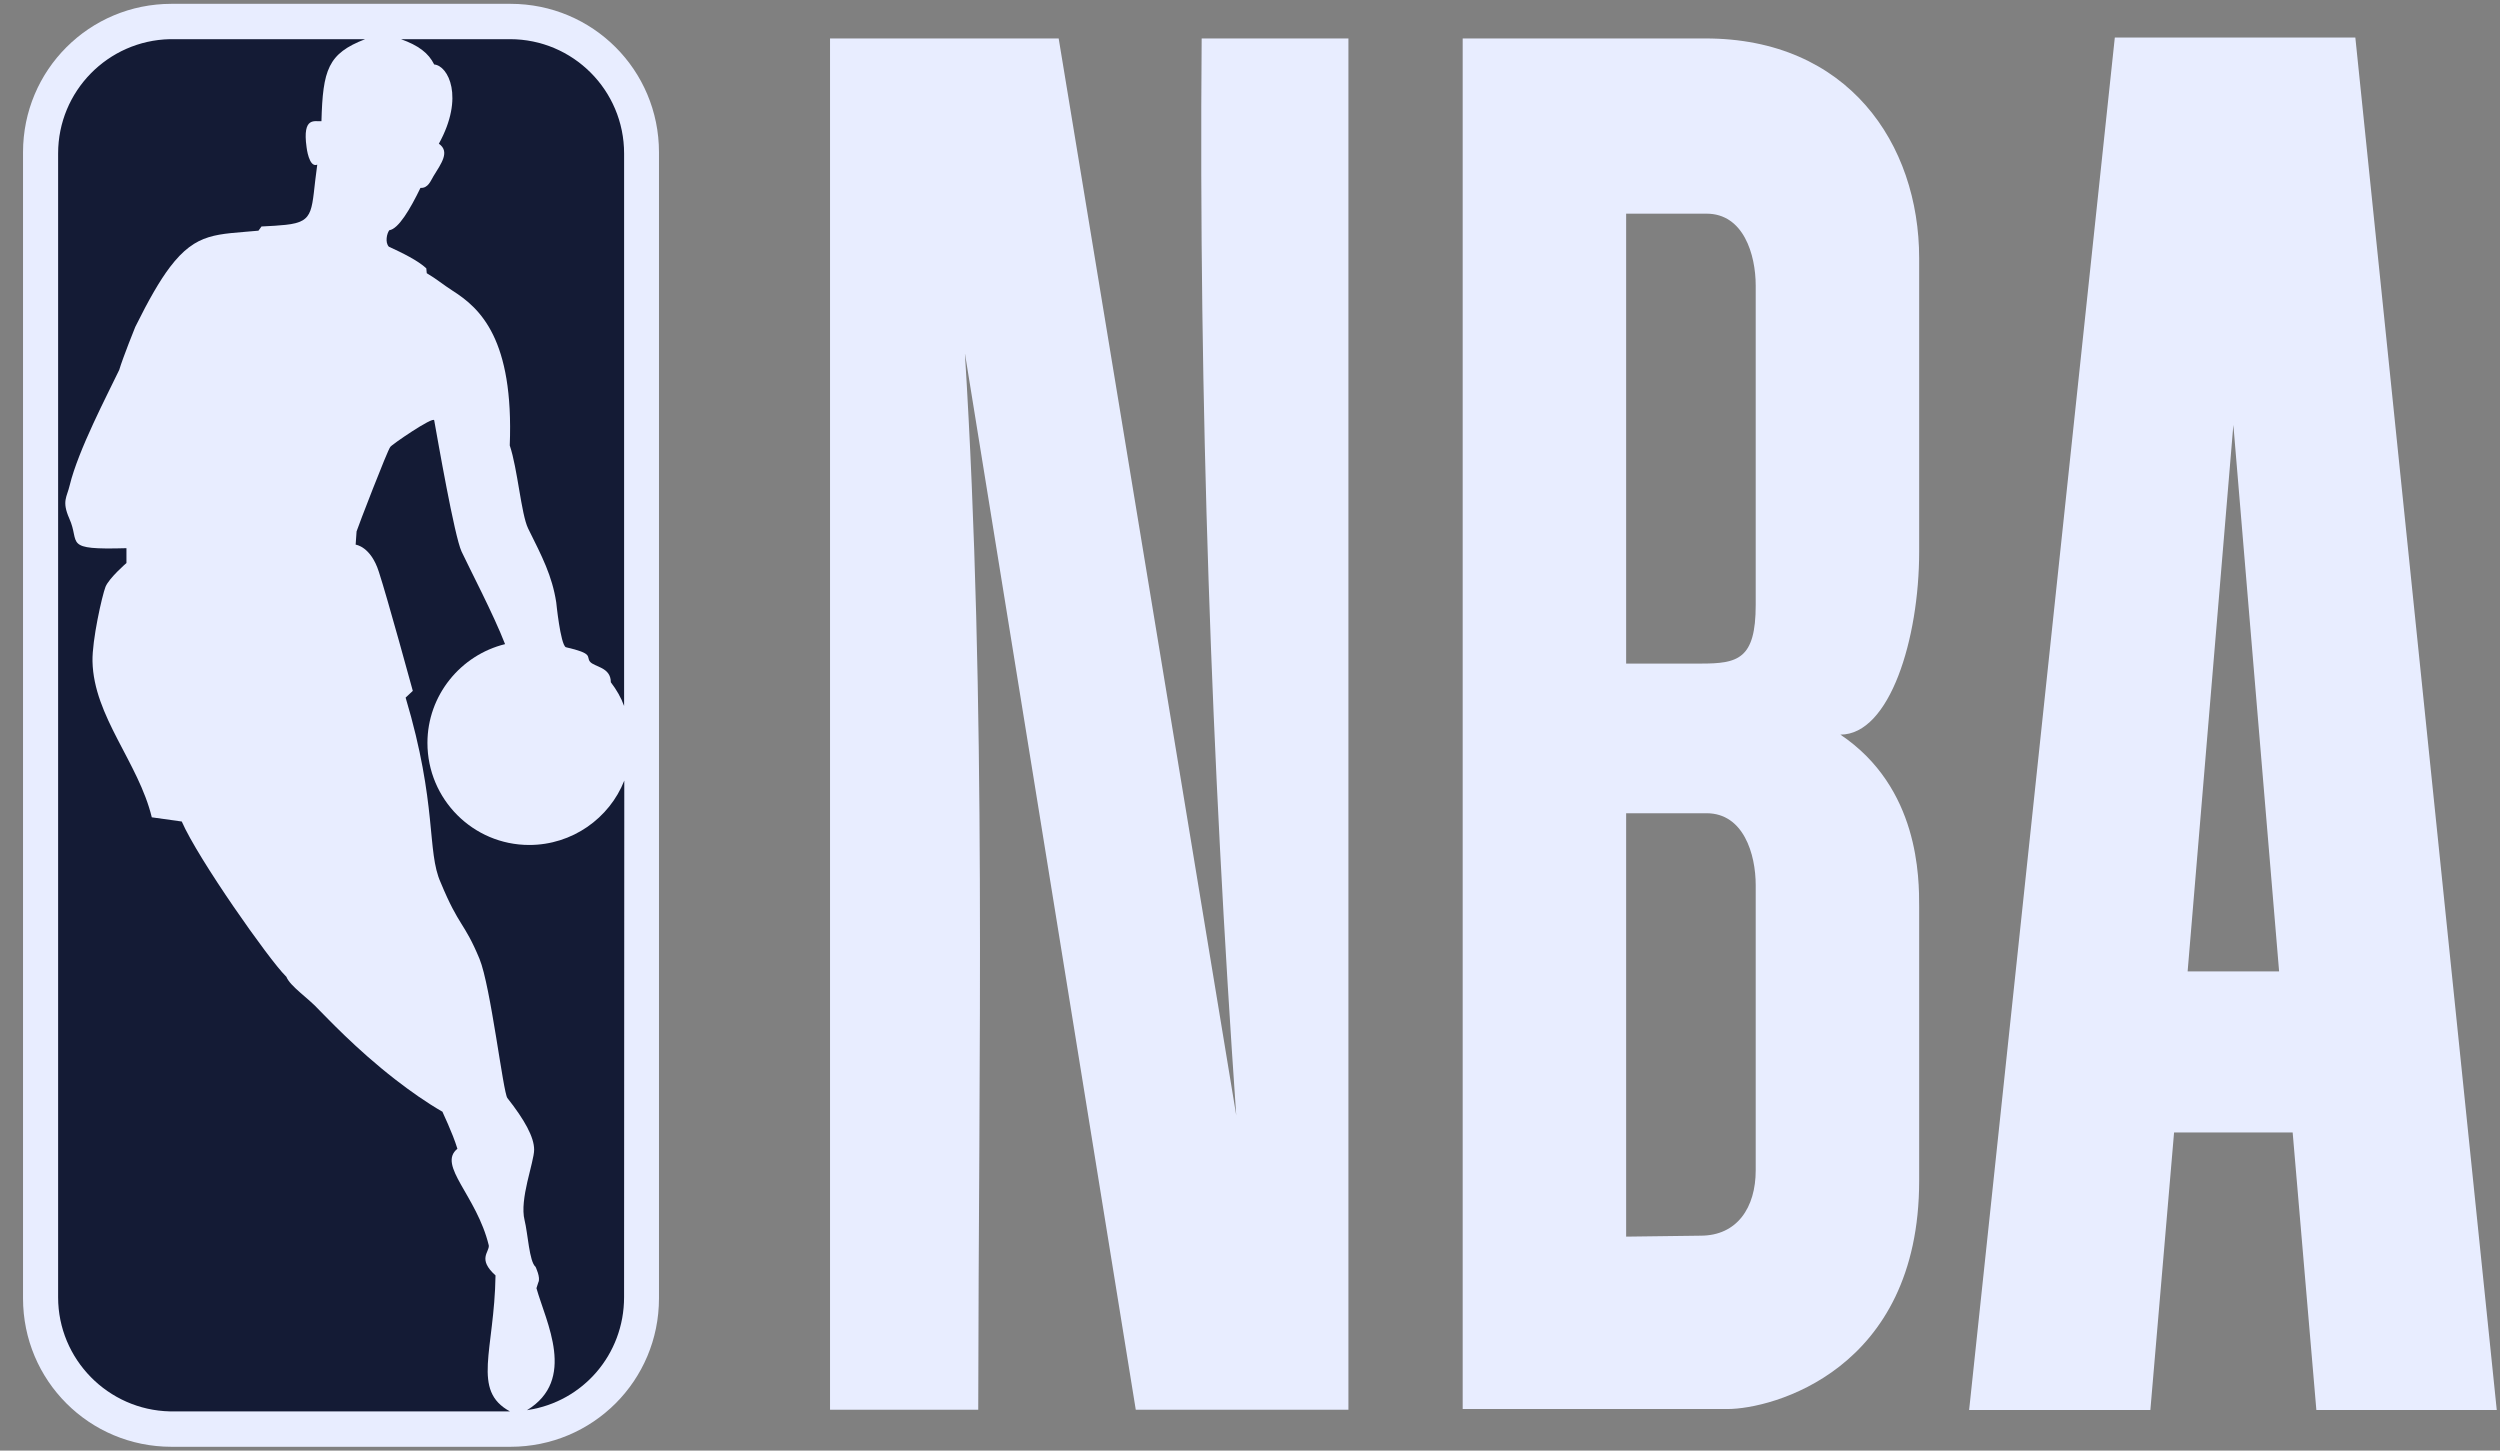 <svg width="81" height="47" viewBox="0 0 81 47" fill="none" xmlns="http://www.w3.org/2000/svg">
<rect x="0" y="0" width="81" height="47" fill="#808080" stroke="none"/>
<g clip-path="url(#clip0_412_12670)">
<path d="M5.557 0.124H16.539C19.205 0.124 21.351 2.27 21.351 4.935V42.065C21.351 44.731 19.205 46.876 16.539 46.876H5.557C2.892 46.876 0.746 44.731 0.746 42.065V4.935C0.746 2.27 2.892 0.124 5.557 0.124Z" fill="#E8EDFF"/>
<path d="M13.812 8.694L13.827 8.852C14.159 9.048 14.332 9.206 14.671 9.424C15.559 9.989 16.651 10.991 16.516 14.432C16.771 15.185 16.885 16.654 17.11 17.12C17.57 18.047 17.886 18.649 18.022 19.515C18.022 19.515 18.157 20.871 18.331 20.969C19.249 21.179 18.986 21.27 19.114 21.436C19.257 21.616 19.791 21.609 19.791 22.106C19.98 22.354 20.123 22.603 20.221 22.874V4.974C20.221 2.925 18.564 1.269 16.523 1.269H12.991C13.556 1.472 13.88 1.713 14.068 2.089C14.52 2.127 15.055 3.144 14.219 4.657C14.587 4.913 14.301 5.29 14.038 5.719C13.955 5.855 13.872 6.103 13.623 6.088C13.292 6.773 12.908 7.421 12.614 7.459C12.532 7.564 12.471 7.858 12.599 7.993C13.029 8.189 13.548 8.445 13.812 8.694Z" fill="#141B35"/>
<path d="M17.11 45.683L17.073 45.691C18.692 44.704 17.69 42.837 17.381 41.737L17.442 41.549C17.524 41.398 17.351 41.044 17.351 41.044C17.148 40.879 17.103 39.96 16.997 39.538C16.824 38.853 17.306 37.656 17.306 37.249C17.306 36.842 16.997 36.285 16.44 35.577C16.304 35.419 15.898 31.948 15.536 31.067C15.032 29.854 14.881 30.05 14.279 28.596C13.819 27.58 14.181 26.081 13.142 22.602L13.375 22.384C13.375 22.384 12.547 19.356 12.275 18.528C12.012 17.7 11.523 17.647 11.523 17.647L11.553 17.218C11.59 17.09 12.562 14.567 12.644 14.484C12.652 14.431 14.045 13.475 14.068 13.618C14.18 14.236 14.723 17.376 14.956 17.873C15.19 18.377 15.995 19.914 16.364 20.87C14.926 21.224 13.849 22.527 13.849 24.071C13.849 25.893 15.325 27.377 17.148 27.377C18.541 27.377 19.746 26.511 20.227 25.291L20.22 42.031C20.22 43.883 18.887 45.412 17.11 45.683Z" fill="#141B35"/>
<path d="M11.831 1.269C10.626 1.735 10.46 2.255 10.415 3.927C10.212 3.949 9.79 3.754 9.933 4.77C9.933 4.77 10.008 5.448 10.279 5.335C10.069 6.811 10.236 7.18 9.255 7.285C9.045 7.308 8.788 7.323 8.472 7.338L8.374 7.474C7.034 7.602 6.37 7.516 5.505 8.656C5.174 9.093 4.82 9.71 4.383 10.591C4.383 10.591 3.984 11.578 3.863 11.985C3.479 12.79 2.538 14.575 2.259 15.72C2.169 16.111 1.996 16.232 2.244 16.797C2.613 17.61 2.003 17.821 4.097 17.761V18.242C4.097 18.242 3.539 18.724 3.419 19.011C3.306 19.304 2.982 20.743 2.997 21.428C3.035 23.213 4.488 24.704 4.918 26.481L5.889 26.617C6.416 27.829 8.72 31.097 9.255 31.624C9.263 31.632 9.27 31.64 9.278 31.647C9.398 31.956 9.993 32.34 10.34 32.724C10.55 32.927 11.522 33.981 12.817 34.983C13.293 35.351 13.804 35.714 14.338 36.022C14.323 36.015 14.655 36.678 14.82 37.22C14.158 37.754 15.445 38.733 15.837 40.352C15.86 40.571 15.46 40.789 16.055 41.324C16.018 43.771 15.272 45.052 16.522 45.729H5.505C3.502 45.684 1.883 44.042 1.883 42.032V4.974C1.883 2.948 3.502 1.314 5.505 1.269H11.831Z" fill="#141B35"/>
<path fill-rule="evenodd" clip-rule="evenodd" d="M26.893 1.246V45.676H31.695C31.707 34.234 31.967 22.746 31.262 11.438L36.799 45.676H43.689V1.246H38.934C38.837 13.026 39.255 24.642 40.054 36.136L34.301 1.246H26.893Z" fill="#E8EDFF"/>
<path fill-rule="evenodd" clip-rule="evenodd" d="M68.52 1.216L63.8 45.683H69.672L70.44 36.691H74.282L75.05 45.683H80.895L76.313 1.216H68.52ZM72.361 13.767L73.843 31.474H70.879L72.361 13.767Z" fill="#E8EDFF"/>
<path d="M47.391 1.246V45.652H55.98C57.387 45.652 62.181 44.422 62.181 38.256V29.387C62.181 28.453 62.189 25.523 59.629 23.802C61.229 23.802 62.181 20.699 62.181 17.879V8.366C62.181 4.659 59.874 1.236 55.239 1.246H47.391ZM52.687 6.923H55.294C56.488 6.923 56.885 8.242 56.885 9.256V19.598C56.885 21.367 56.303 21.5 55.101 21.5H52.687V6.923ZM52.687 26.349H55.294C56.488 26.349 56.885 27.668 56.885 28.681V37.919C56.885 39.122 56.285 40.036 55.101 40.036L52.687 40.067V26.349Z" fill="#E8EDFF"/>
</g>
<defs>
<clipPath id="clip0_412_12670">
<rect width="80.15" height="46.752" fill="white" transform="translate(0.746 0.124)"/>
</clipPath>
</defs>
</svg>
